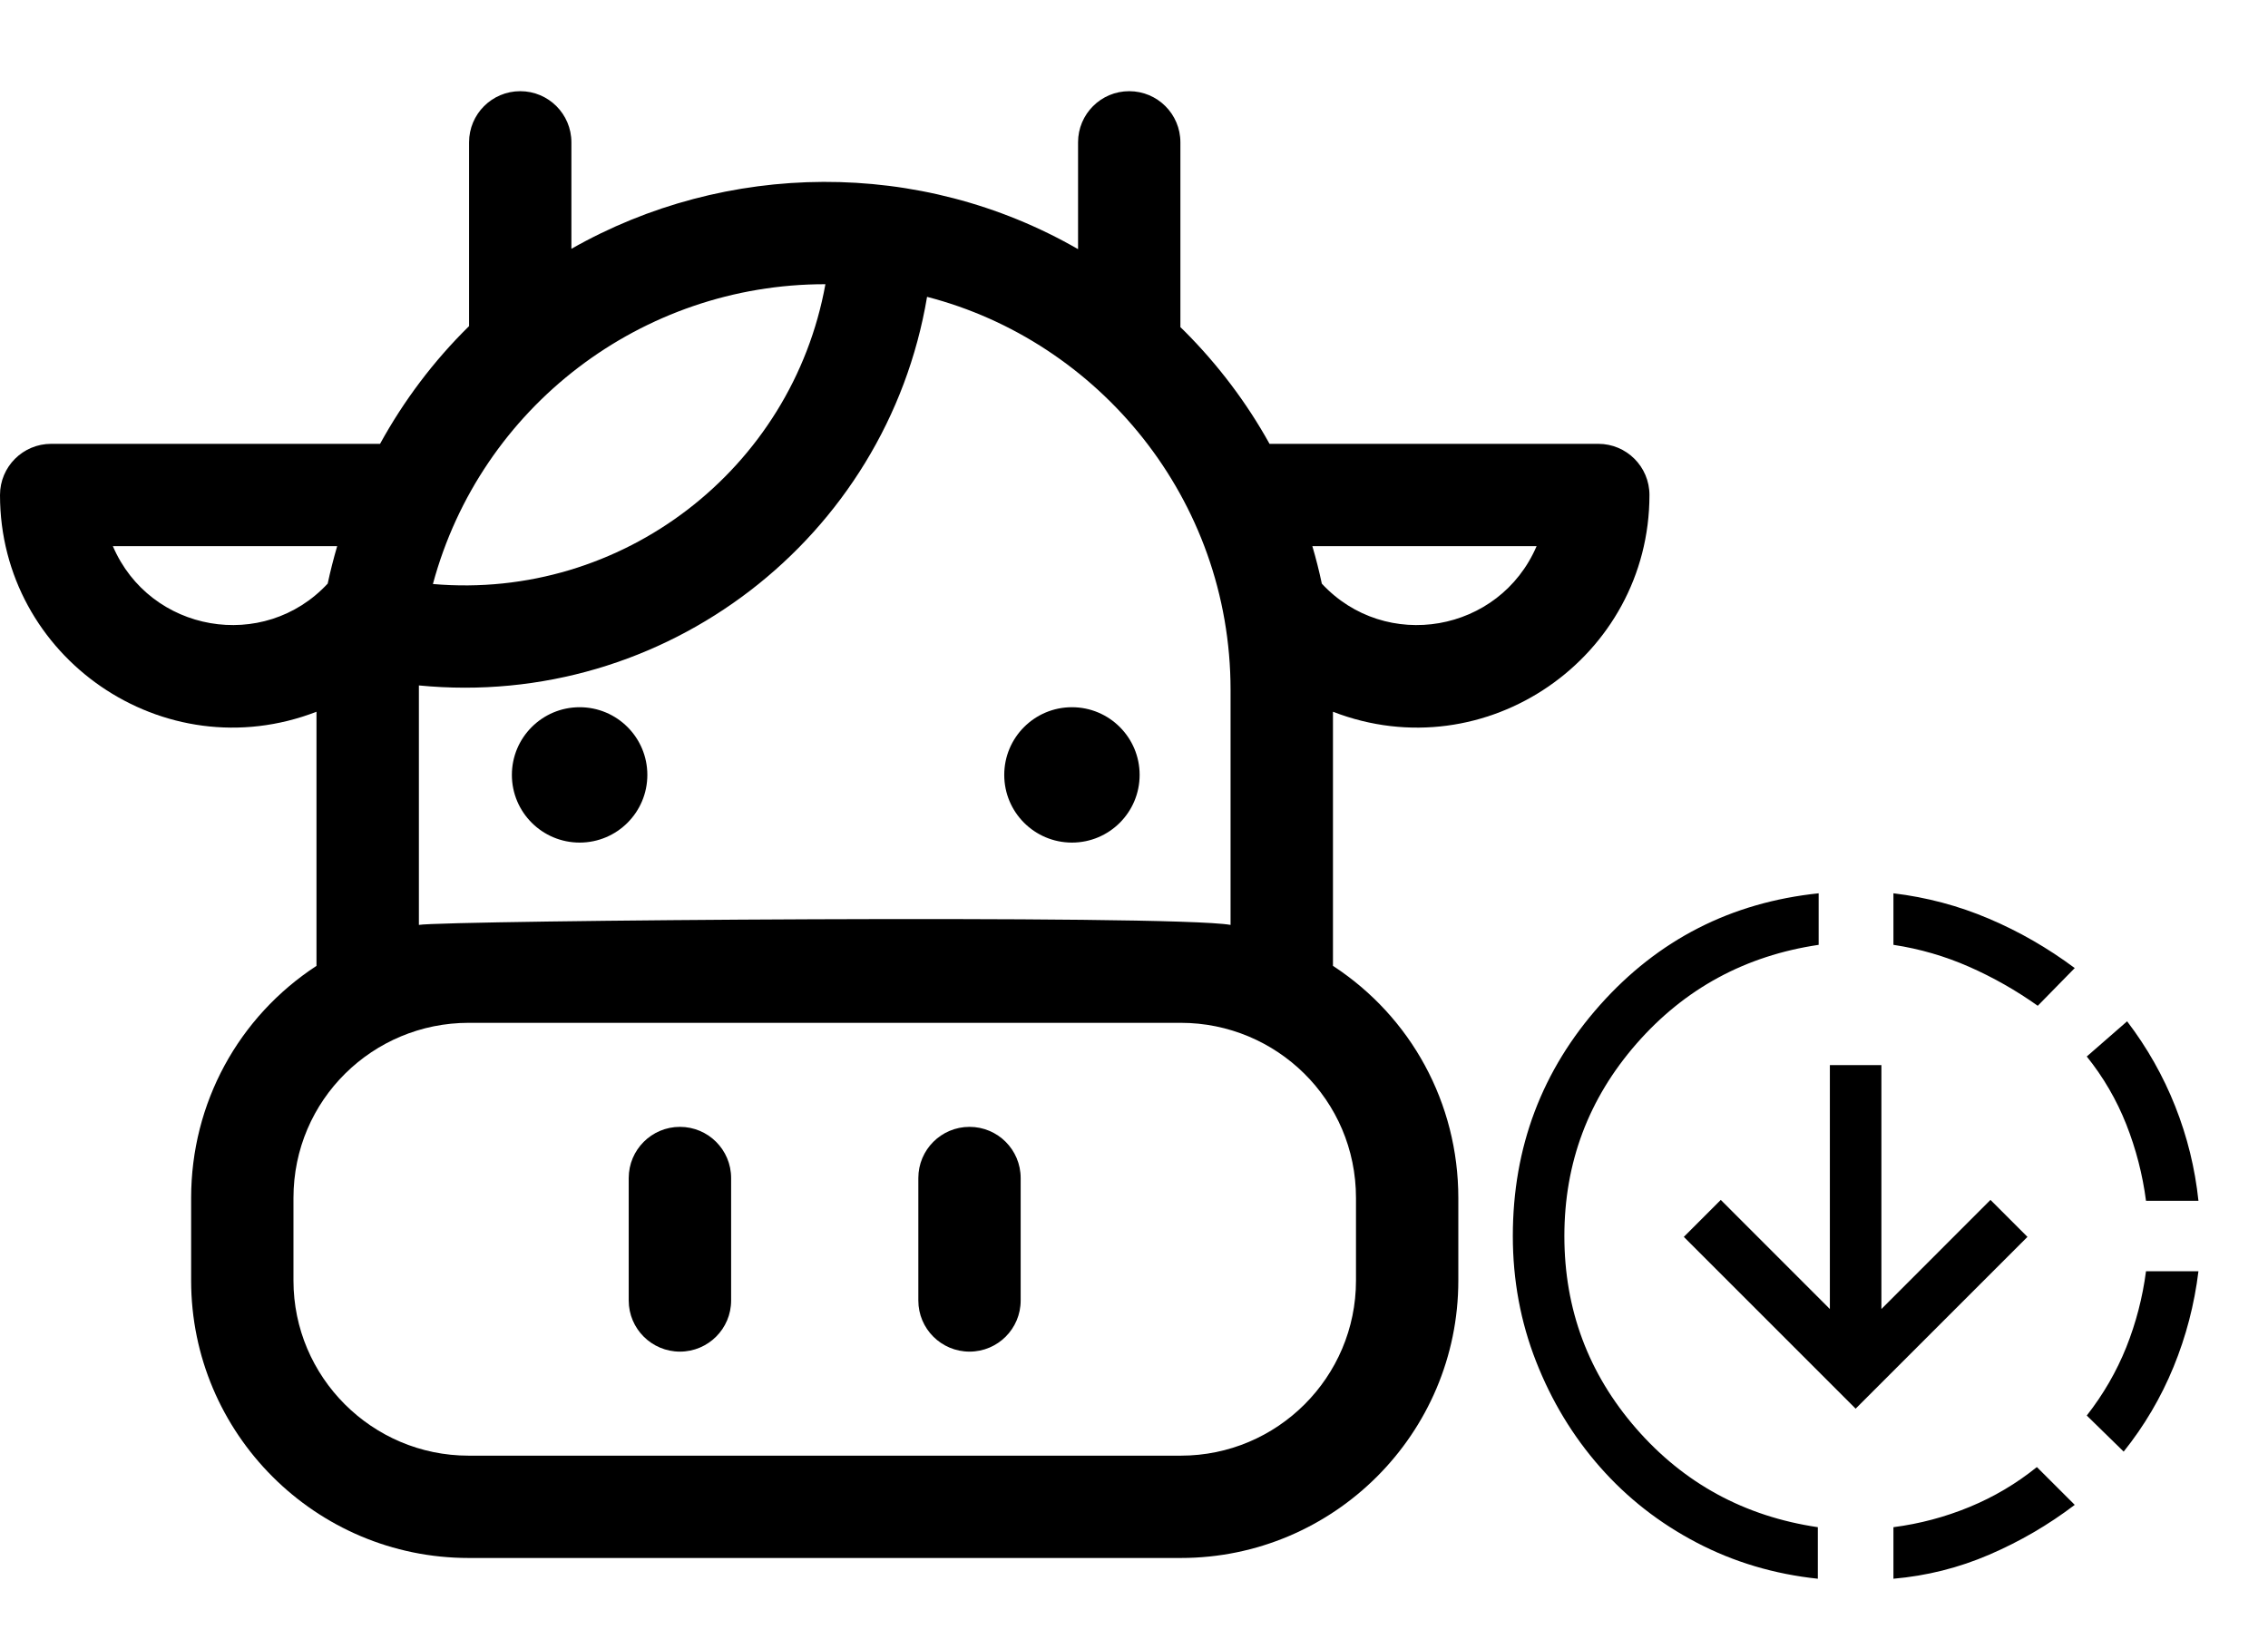 <svg width="33" height="24" viewBox="0 0 33 24" fill="none" xmlns="http://www.w3.org/2000/svg">
<path d="M9.893 16.399C9.482 16.399 9.148 16.732 9.148 17.144V18.926C9.148 19.337 9.482 19.67 9.893 19.67C10.304 19.67 10.638 19.337 10.638 18.926V17.144C10.638 16.732 10.304 16.399 9.893 16.399Z" fill="black"/>
<path d="M14.107 16.399C13.695 16.399 13.362 16.732 13.362 17.144V18.926C13.362 19.337 13.695 19.67 14.107 19.67C14.518 19.67 14.851 19.337 14.851 18.926V17.144C14.851 16.732 14.518 16.399 14.107 16.399Z" fill="black"/>
<path d="M24 7.204C24 6.792 23.667 6.459 23.255 6.459H18.472C18.141 5.862 17.724 5.308 17.229 4.813C17.211 4.795 17.193 4.778 17.175 4.761V2.071C17.175 1.66 16.842 1.327 16.43 1.327C16.019 1.327 15.686 1.66 15.686 2.071V3.626C13.385 2.3 10.558 2.343 8.314 3.621V2.071C8.314 1.66 7.981 1.327 7.57 1.327C7.158 1.327 6.825 1.66 6.825 2.071V4.746C6.307 5.255 5.872 5.836 5.53 6.459H0.745C0.333 6.459 0 6.792 0 7.204C0 9.568 2.382 11.218 4.605 10.358V14.056C3.47 14.798 2.781 16.053 2.781 17.434V18.636C2.781 20.862 4.592 22.673 6.819 22.673H17.181C19.408 22.673 21.219 20.862 21.219 18.636V17.434C21.219 16.053 20.53 14.797 19.395 14.056V10.358C21.62 11.219 24 9.565 24 7.204ZM12.01 4.136C11.524 6.825 9.055 8.739 6.299 8.499C6.993 5.922 9.338 4.133 12.01 4.136ZM6.095 10.041C6.095 10.019 6.095 9.997 6.095 9.975C9.677 10.326 12.899 7.831 13.489 4.32C15.981 4.963 17.905 7.257 17.905 10.041V13.46C17.051 13.306 6.456 13.395 6.095 13.46V10.041ZM1.642 7.948H4.906C4.855 8.123 4.806 8.313 4.768 8.493C3.839 9.494 2.182 9.207 1.642 7.948ZM19.73 17.434V18.636H19.73C19.73 20.041 18.587 21.184 17.181 21.184H6.819C5.414 21.184 4.27 20.041 4.27 18.636V17.434C4.27 16.002 5.43 14.885 6.819 14.885H17.181C18.568 14.885 19.73 16 19.73 17.434ZM19.233 8.494C19.194 8.31 19.148 8.128 19.095 7.948H22.358C21.817 9.208 20.161 9.493 19.233 8.494Z" fill="black"/>
<path d="M8.434 12.262C8.978 12.262 9.419 11.821 9.419 11.277C9.419 10.733 8.978 10.292 8.434 10.292C7.89 10.292 7.448 10.733 7.448 11.277C7.448 11.821 7.89 12.262 8.434 12.262Z" fill="black"/>
<path d="M15.597 12.262C16.141 12.262 16.582 11.821 16.582 11.277C16.582 10.733 16.141 10.292 15.597 10.292C15.053 10.292 14.612 10.733 14.612 11.277C14.612 11.821 15.053 12.262 15.597 12.262Z" fill="black"/>
<path d="M26.45 22.975C25.817 22.908 25.229 22.733 24.688 22.45C24.146 22.167 23.677 21.8 23.281 21.35C22.885 20.9 22.575 20.387 22.35 19.812C22.125 19.238 22.012 18.629 22.012 17.988C22.012 16.696 22.435 15.575 23.281 14.625C24.127 13.675 25.188 13.133 26.462 13V13.75C25.396 13.908 24.512 14.387 23.812 15.188C23.113 15.988 22.762 16.921 22.762 17.988C22.762 19.054 23.11 19.988 23.806 20.788C24.502 21.587 25.383 22.067 26.45 22.225V22.975ZM27 20.5L24.5 18L25.038 17.462L26.625 19.05V15.5H27.375V19.05L28.962 17.462L29.5 18L27 20.5ZM27.55 22.975V22.225C27.933 22.175 28.302 22.077 28.656 21.931C29.01 21.785 29.337 21.592 29.637 21.35L30.188 21.9C29.804 22.192 29.39 22.433 28.944 22.625C28.498 22.817 28.033 22.933 27.55 22.975ZM29.65 14.637C29.333 14.412 29 14.223 28.65 14.069C28.3 13.915 27.933 13.808 27.55 13.75V13C28.033 13.058 28.496 13.181 28.938 13.369C29.379 13.556 29.796 13.796 30.188 14.088L29.65 14.637ZM30.9 21.125L30.363 20.6C30.604 20.292 30.796 19.96 30.938 19.606C31.079 19.252 31.175 18.883 31.225 18.5H31.988C31.929 18.983 31.808 19.448 31.625 19.894C31.442 20.34 31.2 20.75 30.9 21.125ZM31.225 17.475C31.175 17.092 31.079 16.721 30.938 16.363C30.796 16.004 30.604 15.675 30.363 15.375L30.95 14.863C31.242 15.246 31.475 15.658 31.65 16.1C31.825 16.542 31.938 17 31.988 17.475H31.225Z" fill="black"/>
</svg>
